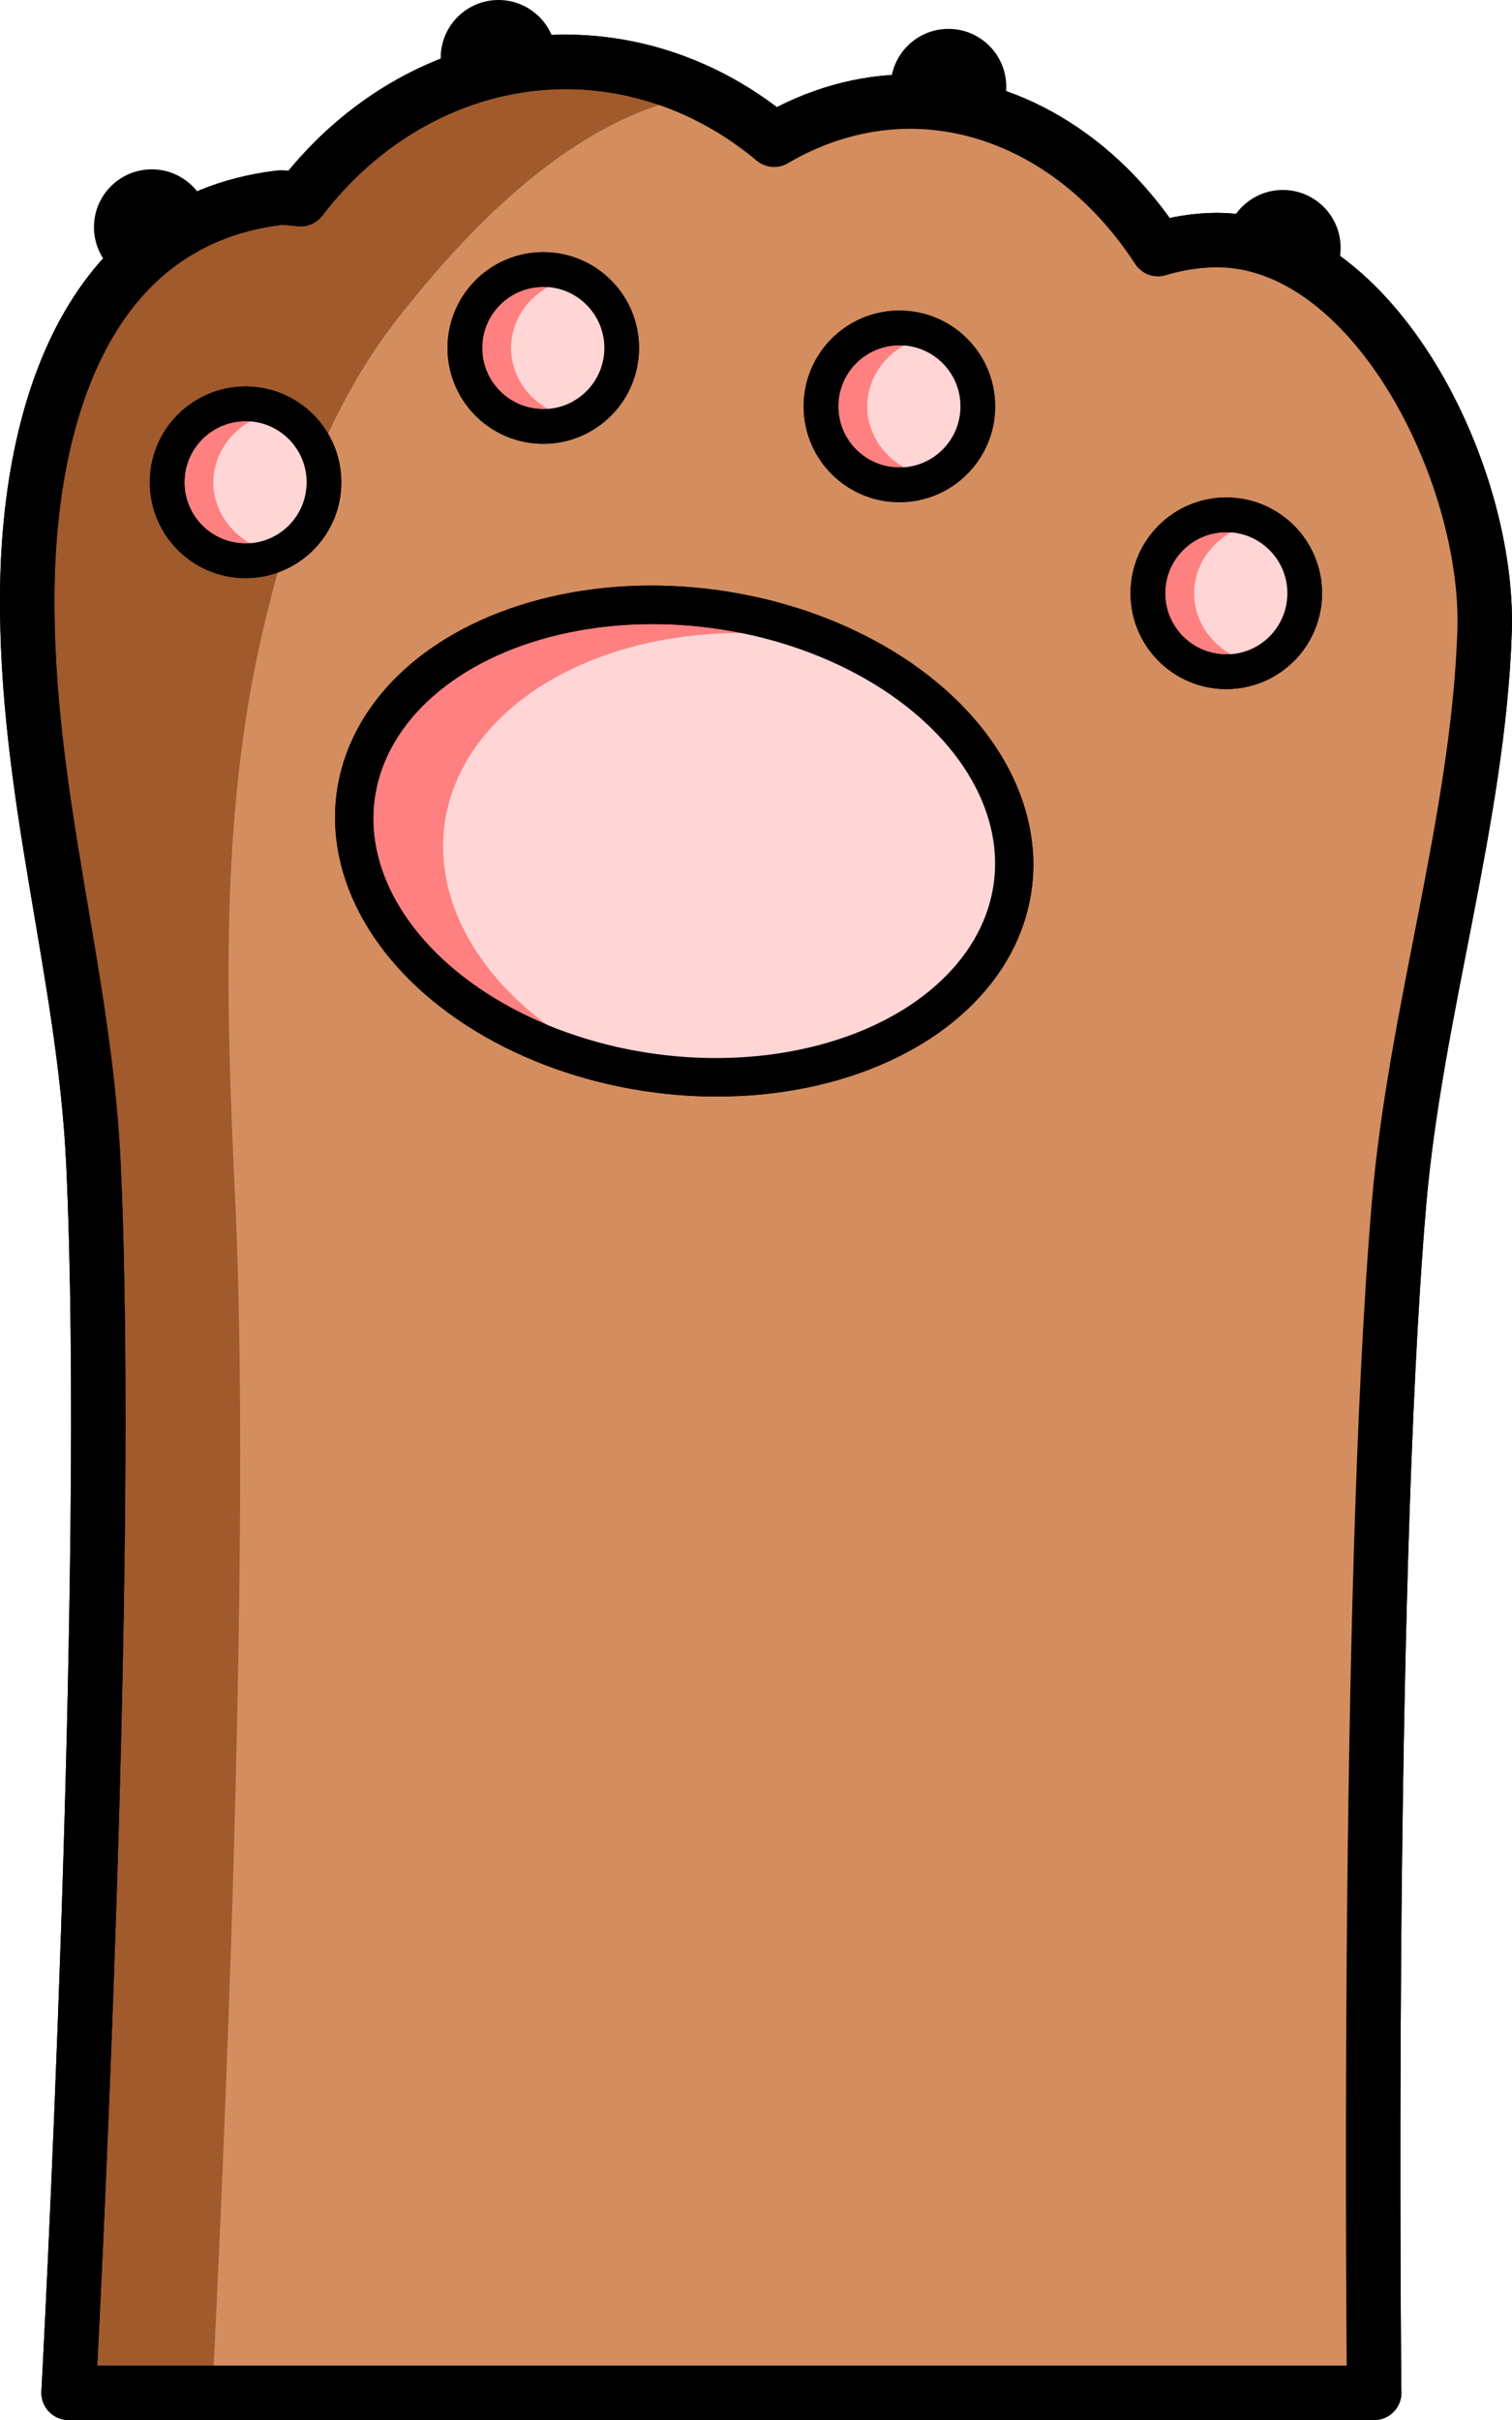 <?xml version="1.0" encoding="UTF-8" standalone="no"?>
<svg
   xmlns:dc="http://purl.org/dc/elements/1.1/"
   xmlns:cc="http://creativecommons.org/ns#"
   xmlns:rdf="http://www.w3.org/1999/02/22-rdf-syntax-ns#"
   xmlns:svg="http://www.w3.org/2000/svg"
   xmlns="http://www.w3.org/2000/svg"
   id="svg8"
   version="1.1"
   viewBox="0 0 34.611 55.365"
   height="55.365mm"
   width="34.611mm">
  <defs
     id="defs2" />
  <g
     transform="translate(-39.71,-165.748)"
     id="layer1">
    <g
       id="g1048">
      <circle
         r="1.323"
         cy="170.945"
         cx="43.184"
         id="circle935"
         style="opacity:1;fill:#000000;fill-opacity:1;fill-rule:nonzero;stroke:none;stroke-width:16.566;stroke-linecap:round;stroke-linejoin:round;stroke-miterlimit:4;stroke-dasharray:none;stroke-dashoffset:0;stroke-opacity:1" />
      <circle
         style="opacity:1;fill:#000000;fill-opacity:1;fill-rule:nonzero;stroke:none;stroke-width:16.566;stroke-linecap:round;stroke-linejoin:round;stroke-miterlimit:4;stroke-dasharray:none;stroke-dashoffset:0;stroke-opacity:1"
         id="circle937"
         cx="51.121"
         cy="167.071"
         r="1.323" />
      <circle
         r="1.323"
         cy="167.732"
         cx="61.421"
         id="circle939"
         style="opacity:1;fill:#000000;fill-opacity:1;fill-rule:nonzero;stroke:none;stroke-width:16.566;stroke-linecap:round;stroke-linejoin:round;stroke-miterlimit:4;stroke-dasharray:none;stroke-dashoffset:0;stroke-opacity:1" />
      <circle
         style="opacity:1;fill:#000000;fill-opacity:1;fill-rule:nonzero;stroke:none;stroke-width:16.566;stroke-linecap:round;stroke-linejoin:round;stroke-miterlimit:4;stroke-dasharray:none;stroke-dashoffset:0;stroke-opacity:1"
         id="path933"
         cx="69.075"
         cy="171.417"
         r="1.323" />
      <path
         style="opacity:1;fill:#a05a2c;fill-opacity:1;fill-rule:nonzero;stroke:#000000;stroke-width:1.246;stroke-linecap:round;stroke-linejoin:round;stroke-miterlimit:4;stroke-dasharray:none;stroke-dashoffset:0;stroke-opacity:1"
         d="m 52.665,167.163 c -2.332,0.002 -4.549,1.149 -6.074,3.142 -0.159,-0.022 -0.318,-0.034 -0.478,-0.036 -4.671,0.567 -5.742,5.429 -5.779,8.991 -0.048,4.656 1.305,8.702 1.513,13.089 0.445,9.372 -0.567,28.141 -0.567,28.141 h 29.886 c 0,0 -0.2,-18.156 0.567,-27.188 0.373,-4.398 1.814,-8.794 1.96,-13.097 0.123,-3.618 -2.536,-8.965 -6.131,-8.965 -0.452,0.003 -0.902,0.073 -1.344,0.208 -1.388,-2.134 -3.475,-3.375 -5.68,-3.377 -1.075,0.003 -2.136,0.302 -3.108,0.874 -1.379,-1.154 -3.05,-1.779 -4.766,-1.782 z"
         id="rect827" />
      <path
         transform="scale(0.265)"
         style="opacity:1;fill:#d38d5f;fill-opacity:1;fill-rule:nonzero;stroke:none;stroke-width:4.709;stroke-linecap:round;stroke-linejoin:round;stroke-miterlimit:4;stroke-dasharray:none;stroke-dashoffset:0;stroke-opacity:1"
         d="m 209.334,633.855 c -9.928,2.048 -18.698,10.861 -25.192,19.182 -6.059,7.763 -9.44,17.551 -11.652,27.146 -3.658,15.871 -3.114,32.224 -2.327,48.805 1.611,33.899 -1.747,98.716 -2.045,104.361 h 100.857 c 0,0 -0.756,-68.621 2.143,-102.758 1.412,-16.624 6.856,-33.239 7.41,-49.5 0.466,-13.675 -9.586,-33.885 -23.172,-33.885 -1.708,0.011 -3.411,0.276 -5.08,0.785 -5.246,-8.067 -13.134,-12.756 -21.469,-12.762 -4.063,0.011 -8.075,1.141 -11.748,3.305 -2.376,-1.988 -4.982,-3.556 -7.727,-4.68 z"
         id="path1012" />
      <g
         id="g959"
         transform="translate(-34.611,-37.819)">
        <circle
           r="1.795"
           cy="214.601"
           cx="79.942"
           id="path941"
           style="opacity:1;fill:#ff8080;fill-opacity:1;fill-rule:nonzero;stroke:#000000;stroke-width:0.794;stroke-linecap:round;stroke-linejoin:round;stroke-miterlimit:4;stroke-dasharray:none;stroke-dashoffset:0;stroke-opacity:1" />
        <path
           id="circle949"
           d="m 80.474,213.028 a 1.795,1.647 0 0 0 -1.269,1.573 1.795,1.647 0 0 0 1.263,1.573 1.795,1.647 0 0 0 1.269,-1.573 1.795,1.647 0 0 0 -1.263,-1.573 z"
           style="opacity:1;fill:#ffd5d5;fill-opacity:1;fill-rule:nonzero;stroke:none;stroke-width:0.76;stroke-linecap:round;stroke-linejoin:round;stroke-miterlimit:4;stroke-dasharray:none;stroke-dashoffset:0;stroke-opacity:1" />
        <circle
           style="opacity:1;fill:none;fill-opacity:1;fill-rule:nonzero;stroke:#000000;stroke-width:0.794;stroke-linecap:round;stroke-linejoin:round;stroke-miterlimit:4;stroke-dasharray:none;stroke-dashoffset:0;stroke-opacity:1"
           id="circle954"
           cx="79.942"
           cy="214.601"
           r="1.795" />
      </g>
      <g
         transform="translate(-27.796,-40.892)"
         id="g983">
        <circle
           style="opacity:1;fill:#ff8080;fill-opacity:1;fill-rule:nonzero;stroke:#000000;stroke-width:0.794;stroke-linecap:round;stroke-linejoin:round;stroke-miterlimit:4;stroke-dasharray:none;stroke-dashoffset:0;stroke-opacity:1"
           id="circle977"
           cx="79.942"
           cy="214.601"
           r="1.795" />
        <path
           style="opacity:1;fill:#ffd5d5;fill-opacity:1;fill-rule:nonzero;stroke:none;stroke-width:0.76;stroke-linecap:round;stroke-linejoin:round;stroke-miterlimit:4;stroke-dasharray:none;stroke-dashoffset:0;stroke-opacity:1"
           d="m 80.474,213.028 a 1.795,1.647 0 0 0 -1.269,1.573 1.795,1.647 0 0 0 1.263,1.573 1.795,1.647 0 0 0 1.269,-1.573 1.795,1.647 0 0 0 -1.263,-1.573 z"
           id="path979" />
        <circle
           r="1.795"
           cy="214.601"
           cx="79.942"
           id="circle981"
           style="opacity:1;fill:none;fill-opacity:1;fill-rule:nonzero;stroke:#000000;stroke-width:0.794;stroke-linecap:round;stroke-linejoin:round;stroke-miterlimit:4;stroke-dasharray:none;stroke-dashoffset:0;stroke-opacity:1" />
      </g>
      <g
         id="g991"
         transform="translate(-19.644,-39.556)">
        <circle
           r="1.795"
           cy="214.601"
           cx="79.942"
           id="circle985"
           style="opacity:1;fill:#ff8080;fill-opacity:1;fill-rule:nonzero;stroke:#000000;stroke-width:0.794;stroke-linecap:round;stroke-linejoin:round;stroke-miterlimit:4;stroke-dasharray:none;stroke-dashoffset:0;stroke-opacity:1" />
        <path
           id="path987"
           d="m 80.474,213.028 a 1.795,1.647 0 0 0 -1.269,1.573 1.795,1.647 0 0 0 1.263,1.573 1.795,1.647 0 0 0 1.269,-1.573 1.795,1.647 0 0 0 -1.263,-1.573 z"
           style="opacity:1;fill:#ffd5d5;fill-opacity:1;fill-rule:nonzero;stroke:none;stroke-width:0.76;stroke-linecap:round;stroke-linejoin:round;stroke-miterlimit:4;stroke-dasharray:none;stroke-dashoffset:0;stroke-opacity:1" />
        <circle
           style="opacity:1;fill:none;fill-opacity:1;fill-rule:nonzero;stroke:#000000;stroke-width:0.794;stroke-linecap:round;stroke-linejoin:round;stroke-miterlimit:4;stroke-dasharray:none;stroke-dashoffset:0;stroke-opacity:1"
           id="circle989"
           cx="79.942"
           cy="214.601"
           r="1.795" />
      </g>
      <g
         transform="translate(-12.161,-35.28)"
         id="g999">
        <circle
           style="opacity:1;fill:#ff8080;fill-opacity:1;fill-rule:nonzero;stroke:#000000;stroke-width:0.794;stroke-linecap:round;stroke-linejoin:round;stroke-miterlimit:4;stroke-dasharray:none;stroke-dashoffset:0;stroke-opacity:1"
           id="circle993"
           cx="79.942"
           cy="214.601"
           r="1.795" />
        <path
           style="opacity:1;fill:#ffd5d5;fill-opacity:1;fill-rule:nonzero;stroke:none;stroke-width:0.76;stroke-linecap:round;stroke-linejoin:round;stroke-miterlimit:4;stroke-dasharray:none;stroke-dashoffset:0;stroke-opacity:1"
           d="m 80.474,213.028 a 1.795,1.647 0 0 0 -1.269,1.573 1.795,1.647 0 0 0 1.263,1.573 1.795,1.647 0 0 0 1.269,-1.573 1.795,1.647 0 0 0 -1.263,-1.573 z"
           id="path995" />
        <circle
           r="1.795"
           cy="214.601"
           cx="79.942"
           id="circle997"
           style="opacity:1;fill:none;fill-opacity:1;fill-rule:nonzero;stroke:#000000;stroke-width:0.794;stroke-linecap:round;stroke-linejoin:round;stroke-miterlimit:4;stroke-dasharray:none;stroke-dashoffset:0;stroke-opacity:1" />
      </g>
      <ellipse
         style="opacity:1;fill:#ff8080;fill-opacity:1;fill-rule:nonzero;stroke:#000000;stroke-width:0.878;stroke-linecap:round;stroke-linejoin:round;stroke-miterlimit:4;stroke-dasharray:none;stroke-dashoffset:0;stroke-opacity:1"
         id="path1003"
         cx="69.846"
         cy="177.91"
         rx="7.588"
         ry="5.357"
         transform="matrix(0.994,0.109,-0.079,0.997,0,0)" />
      <path
         transform="scale(0.265)"
         style="opacity:1;fill:#ffd5d5;fill-opacity:1;fill-rule:nonzero;stroke:none;stroke-width:3.319;stroke-linecap:round;stroke-linejoin:round;stroke-miterlimit:4;stroke-dasharray:none;stroke-dashoffset:0;stroke-opacity:1"
         d="m 213.414,680.109 a 28.69,20.229 7.926 0 0 -25.244,17.299 28.69,20.229 7.926 0 0 19.699,21.818 28.69,20.229 7.926 0 0 29.74,-17.094 28.69,20.229 7.926 0 0 -19.703,-21.818 28.69,20.229 7.926 0 0 -4.492,-0.205 z"
         id="ellipse1005" />
      <ellipse
         transform="matrix(0.994,0.109,-0.079,0.997,0,0)"
         ry="5.357"
         rx="7.588"
         cy="177.91"
         cx="69.846"
         id="ellipse1010"
         style="opacity:1;fill:none;fill-opacity:1;fill-rule:nonzero;stroke:#000000;stroke-width:0.878;stroke-linecap:round;stroke-linejoin:round;stroke-miterlimit:4;stroke-dasharray:none;stroke-dashoffset:0;stroke-opacity:1" />
      <path
         id="path1020"
         d="m 52.665,167.163 c -2.332,0.002 -4.549,1.149 -6.074,3.142 -0.159,-0.022 -0.318,-0.034 -0.478,-0.036 -4.671,0.567 -5.742,5.429 -5.779,8.991 -0.048,4.656 1.305,8.702 1.513,13.089 0.445,9.372 -0.567,28.141 -0.567,28.141 h 29.886 c 0,0 -0.2,-18.156 0.567,-27.188 0.373,-4.398 1.814,-8.794 1.96,-13.097 0.123,-3.618 -2.536,-8.965 -6.131,-8.965 -0.452,0.003 -0.902,0.073 -1.344,0.208 -1.388,-2.134 -3.475,-3.375 -5.68,-3.377 -1.075,0.003 -2.136,0.302 -3.108,0.874 -1.379,-1.154 -3.05,-1.779 -4.766,-1.782 z"
         style="opacity:1;fill:none;fill-opacity:1;fill-rule:nonzero;stroke:#000000;stroke-width:1.246;stroke-linecap:round;stroke-linejoin:round;stroke-miterlimit:4;stroke-dasharray:none;stroke-dashoffset:0;stroke-opacity:1" />
    </g>
  </g>
</svg>
